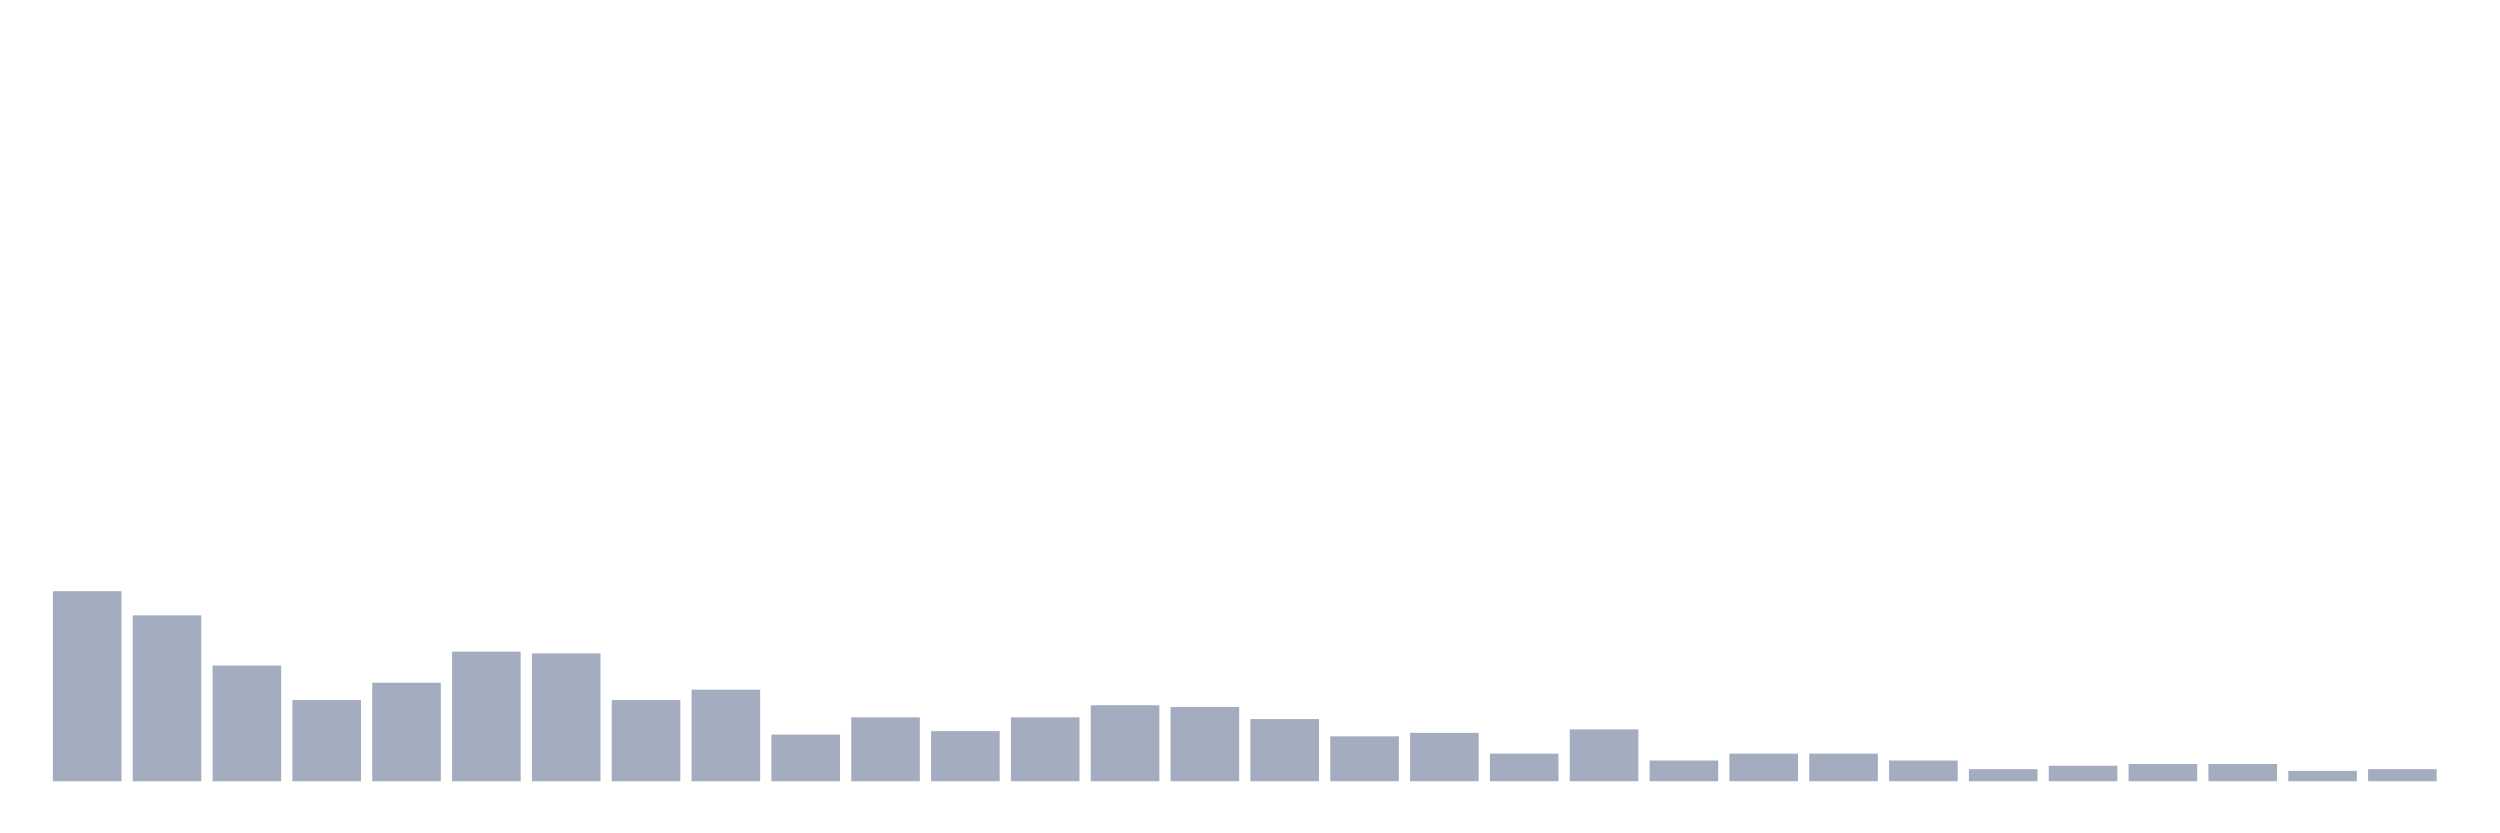 <svg xmlns="http://www.w3.org/2000/svg" viewBox="0 0 480 160"><g transform="translate(10,10)"><rect class="bar" x="0.153" width="13.175" y="103.507" height="36.493" fill="rgb(164,173,192)"></rect><rect class="bar" x="15.482" width="13.175" y="108.152" height="31.848" fill="rgb(164,173,192)"></rect><rect class="bar" x="30.81" width="13.175" y="117.773" height="22.227" fill="rgb(164,173,192)"></rect><rect class="bar" x="46.138" width="13.175" y="124.408" height="15.592" fill="rgb(164,173,192)"></rect><rect class="bar" x="61.466" width="13.175" y="121.09" height="18.91" fill="rgb(164,173,192)"></rect><rect class="bar" x="76.794" width="13.175" y="115.118" height="24.882" fill="rgb(164,173,192)"></rect><rect class="bar" x="92.123" width="13.175" y="115.45" height="24.55" fill="rgb(164,173,192)"></rect><rect class="bar" x="107.451" width="13.175" y="124.408" height="15.592" fill="rgb(164,173,192)"></rect><rect class="bar" x="122.779" width="13.175" y="122.417" height="17.583" fill="rgb(164,173,192)"></rect><rect class="bar" x="138.107" width="13.175" y="131.043" height="8.957" fill="rgb(164,173,192)"></rect><rect class="bar" x="153.436" width="13.175" y="127.725" height="12.275" fill="rgb(164,173,192)"></rect><rect class="bar" x="168.764" width="13.175" y="130.379" height="9.621" fill="rgb(164,173,192)"></rect><rect class="bar" x="184.092" width="13.175" y="127.725" height="12.275" fill="rgb(164,173,192)"></rect><rect class="bar" x="199.42" width="13.175" y="125.403" height="14.597" fill="rgb(164,173,192)"></rect><rect class="bar" x="214.748" width="13.175" y="125.735" height="14.265" fill="rgb(164,173,192)"></rect><rect class="bar" x="230.077" width="13.175" y="128.057" height="11.943" fill="rgb(164,173,192)"></rect><rect class="bar" x="245.405" width="13.175" y="131.374" height="8.626" fill="rgb(164,173,192)"></rect><rect class="bar" x="260.733" width="13.175" y="130.711" height="9.289" fill="rgb(164,173,192)"></rect><rect class="bar" x="276.061" width="13.175" y="134.692" height="5.308" fill="rgb(164,173,192)"></rect><rect class="bar" x="291.39" width="13.175" y="130.047" height="9.953" fill="rgb(164,173,192)"></rect><rect class="bar" x="306.718" width="13.175" y="136.019" height="3.981" fill="rgb(164,173,192)"></rect><rect class="bar" x="322.046" width="13.175" y="134.692" height="5.308" fill="rgb(164,173,192)"></rect><rect class="bar" x="337.374" width="13.175" y="134.692" height="5.308" fill="rgb(164,173,192)"></rect><rect class="bar" x="352.702" width="13.175" y="136.019" height="3.981" fill="rgb(164,173,192)"></rect><rect class="bar" x="368.031" width="13.175" y="137.678" height="2.322" fill="rgb(164,173,192)"></rect><rect class="bar" x="383.359" width="13.175" y="137.014" height="2.986" fill="rgb(164,173,192)"></rect><rect class="bar" x="398.687" width="13.175" y="136.682" height="3.318" fill="rgb(164,173,192)"></rect><rect class="bar" x="414.015" width="13.175" y="136.682" height="3.318" fill="rgb(164,173,192)"></rect><rect class="bar" x="429.344" width="13.175" y="138.009" height="1.991" fill="rgb(164,173,192)"></rect><rect class="bar" x="444.672" width="13.175" y="137.678" height="2.322" fill="rgb(164,173,192)"></rect></g></svg>
